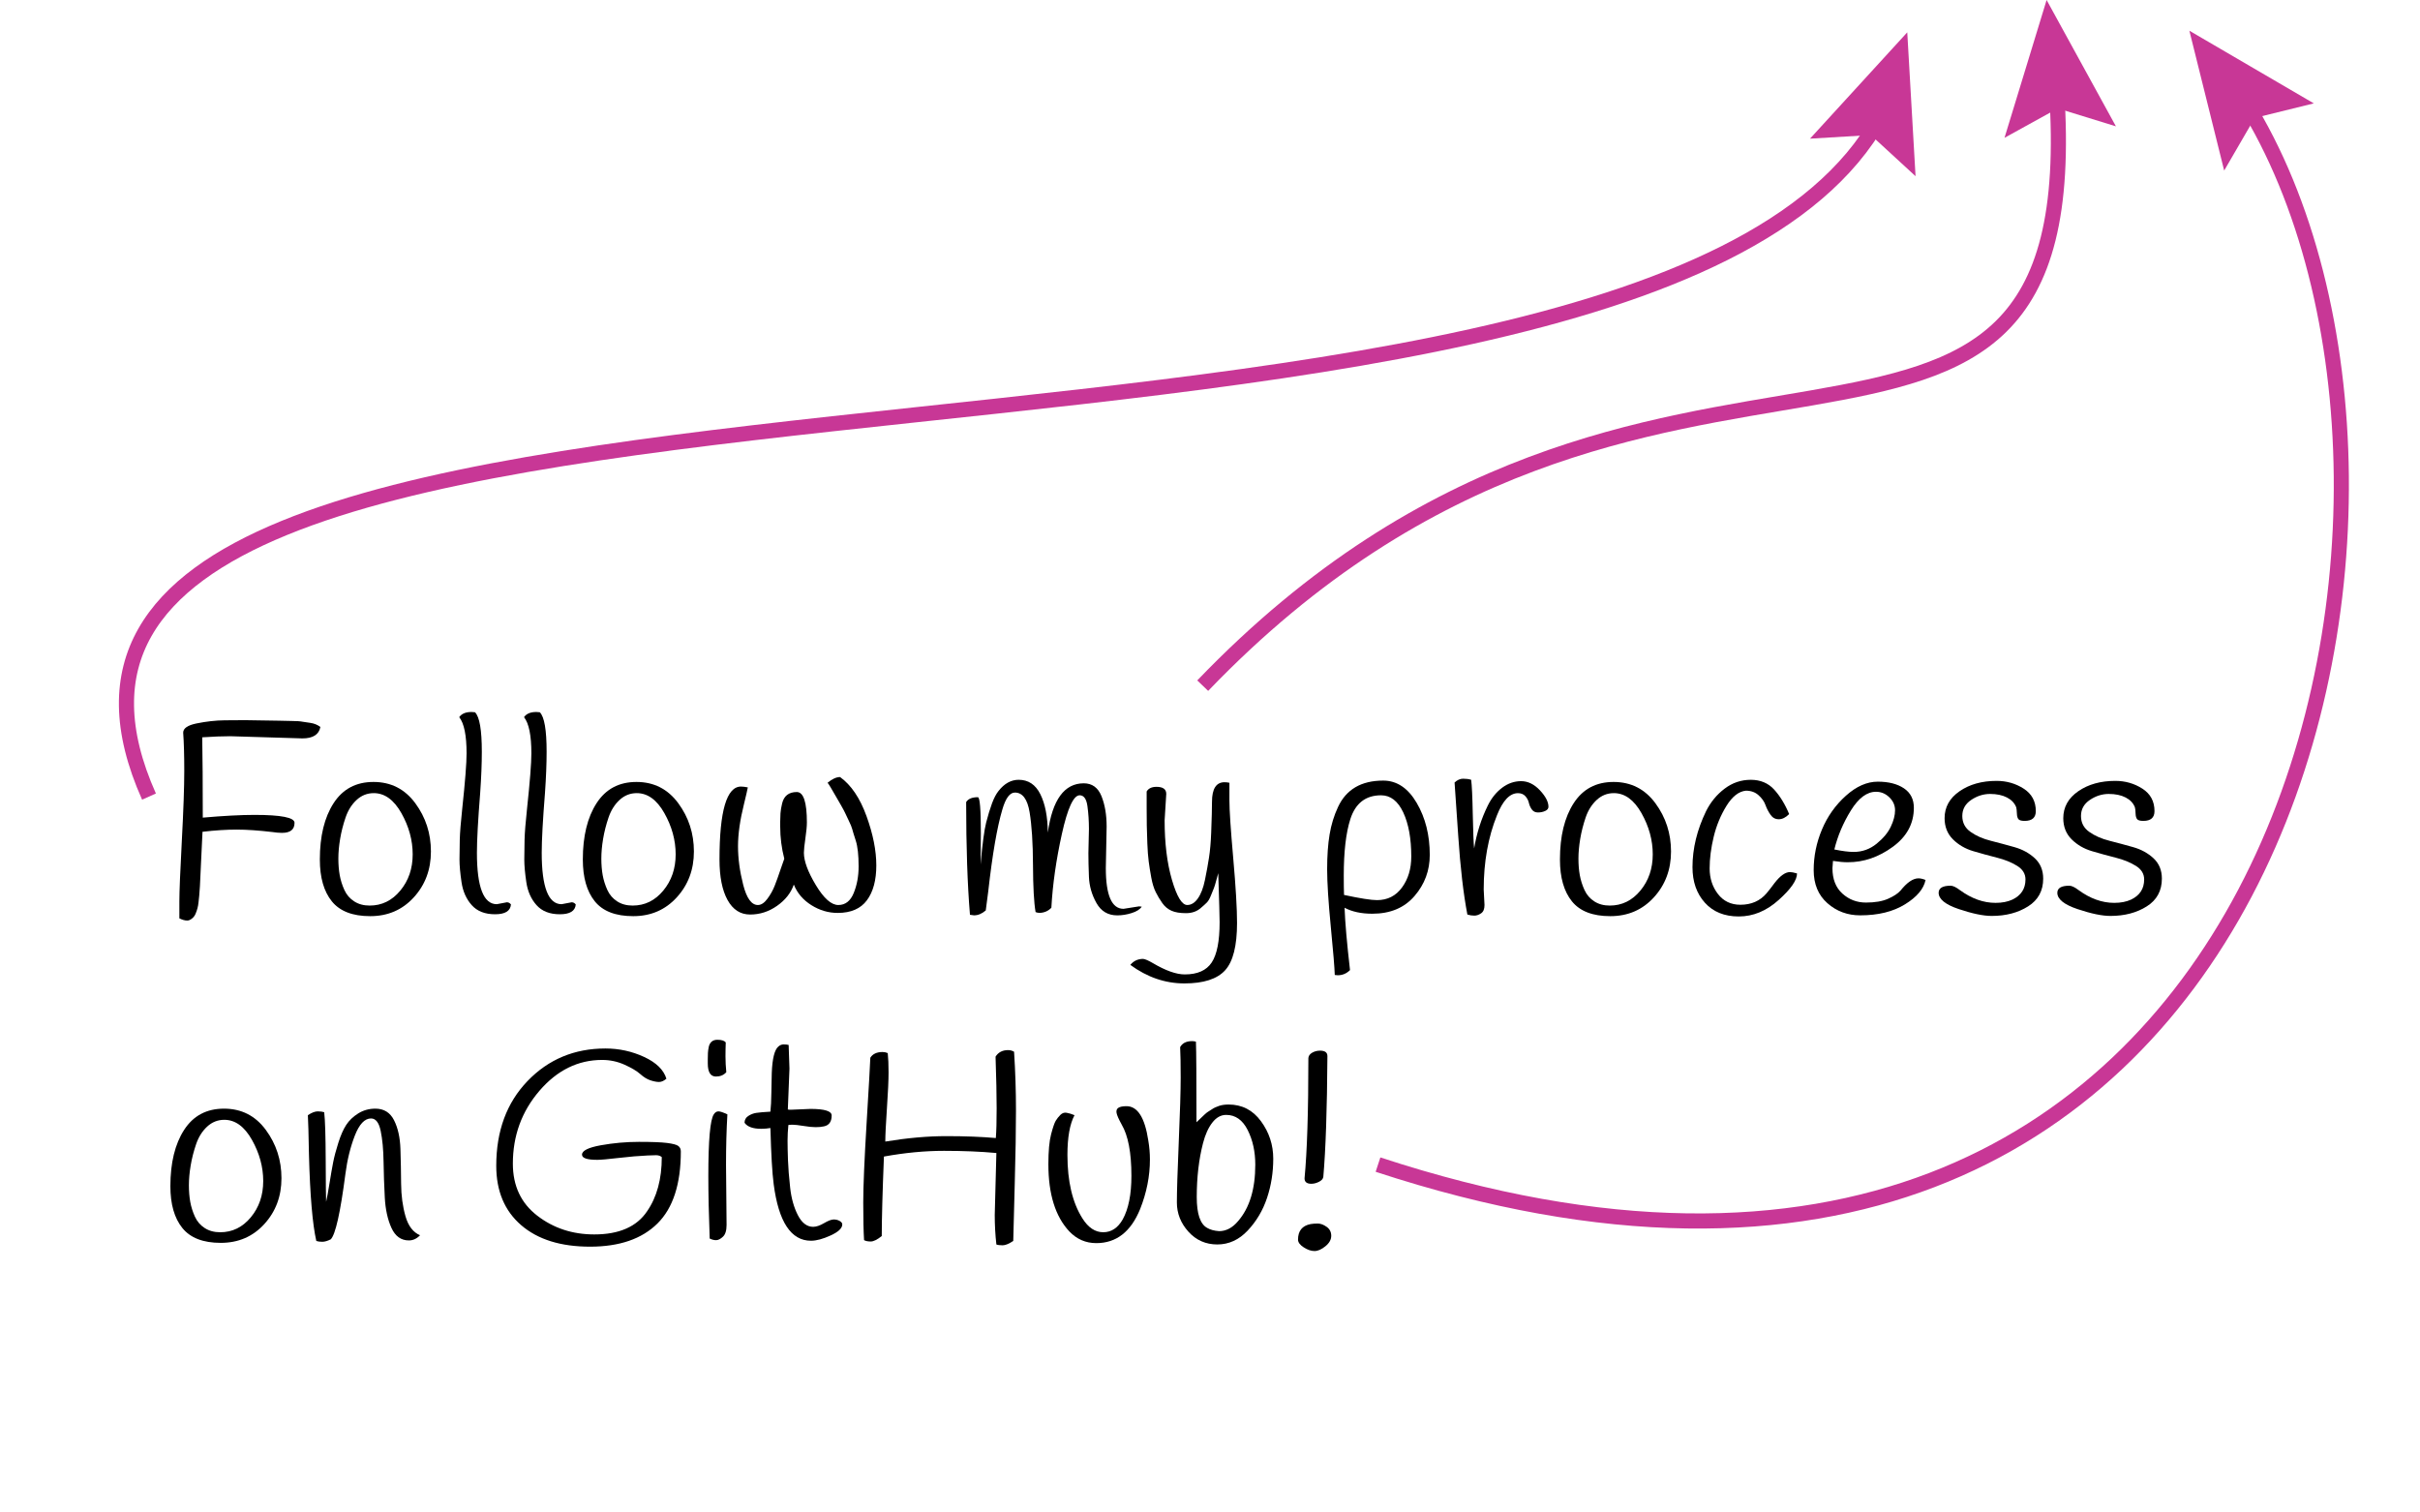 <?xml version="1.0" encoding="utf-8"?>
<!-- Generator: Adobe Illustrator 15.0.0, SVG Export Plug-In . SVG Version: 6.00 Build 0)  -->
<!DOCTYPE svg PUBLIC "-//W3C//DTD SVG 1.1//EN" "http://www.w3.org/Graphics/SVG/1.1/DTD/svg11.dtd">
<svg version="1.1" id="Layer_1" xmlns="http://www.w3.org/2000/svg" xmlns:xlink="http://www.w3.org/1999/xlink" x="0px" y="0px"
	 width="160px" height="100px" viewBox="0 0 160 100" enable-background="new 0 0 160 100" xml:space="preserve">
<g>
	<path d="M18.465,47.65l0.81,0.018c0.324,0,0.576,0.018,0.756,0.054l0.486,0.072c0.252,0.036,0.474,0.126,0.666,0.27
		c-0.096,0.504-0.492,0.756-1.188,0.756l-4.77-0.144c-0.516,0-1.134,0.024-1.854,0.072c0.024,1.308,0.036,3.078,0.036,5.311
		c1.368-0.12,2.508-0.181,3.42-0.181c1.764,0,2.646,0.175,2.646,0.522c0,0.444-0.276,0.666-0.828,0.666
		c-0.192,0-0.402-0.019-0.63-0.054c-0.912-0.108-1.704-0.162-2.376-0.162c-0.672,0-1.422,0.048-2.25,0.144
		c-0.024,0.396-0.054,1.023-0.09,1.881c-0.036,0.858-0.063,1.432-0.081,1.719c-0.018,0.288-0.033,0.492-0.045,0.612
		c-0.012,0.12-0.027,0.265-0.045,0.433c-0.018,0.168-0.042,0.306-0.072,0.413c-0.03,0.108-0.069,0.223-0.117,0.343
		c-0.072,0.191-0.205,0.336-0.396,0.432c-0.06,0.024-0.114,0.036-0.162,0.036c-0.156,0-0.331-0.048-0.522-0.145
		c0-0.132,0-0.51,0-1.134s0.054-1.953,0.162-3.986c0.108-2.034,0.162-3.573,0.162-4.617c0-1.044-0.024-1.89-0.072-2.538
		c0-0.288,0.294-0.492,0.882-0.612c0.648-0.132,1.269-0.201,1.863-0.207c0.594-0.006,1.046-0.009,1.359-0.009L18.465,47.65z"/>
	<path d="M22.056,53.104c0.605-0.937,1.485-1.404,2.637-1.404c1.152,0,2.073,0.468,2.763,1.404c0.69,0.936,1.035,2.001,1.035,3.194
		c0,1.194-0.378,2.205-1.134,3.033c-0.756,0.828-1.716,1.242-2.88,1.242c-1.164,0-2.01-0.327-2.538-0.981
		c-0.528-0.653-0.792-1.574-0.792-2.763C21.146,55.282,21.45,54.04,22.056,53.104z M22.848,54.049
		c-0.162,0.475-0.282,0.945-0.36,1.413c-0.079,0.469-0.117,0.903-0.117,1.306c0,0.401,0.03,0.768,0.09,1.098
		s0.162,0.654,0.306,0.972c0.144,0.318,0.36,0.57,0.648,0.756c0.288,0.187,0.63,0.279,1.026,0.279c0.804,0,1.479-0.33,2.025-0.99
		c0.546-0.659,0.819-1.458,0.819-2.394c0-0.937-0.25-1.845-0.747-2.728c-0.498-0.882-1.107-1.322-1.827-1.322
		c-0.432,0-0.81,0.15-1.134,0.45C23.252,53.188,23.01,53.575,22.848,54.049z"/>
	<path d="M30.848,49.81c0-1.188-0.162-1.986-0.486-2.394c0.156-0.228,0.426-0.342,0.81-0.342c0.072,0,0.15,0.006,0.234,0.018
		c0.3,0.3,0.45,1.17,0.45,2.61c0,0.78-0.036,1.687-0.108,2.718c-0.144,1.801-0.216,3.12-0.216,3.96c0,2.269,0.438,3.402,1.314,3.402
		l0.666-0.126c0.108,0,0.198,0.048,0.27,0.144c-0.036,0.433-0.387,0.648-1.053,0.648s-1.179-0.201-1.539-0.603
		c-0.36-0.402-0.585-0.906-0.675-1.513c-0.09-0.605-0.135-1.106-0.135-1.503c0-0.396,0.006-0.831,0.018-1.305
		c0.012-0.474,0.066-1.155,0.162-2.043C30.752,51.683,30.848,50.458,30.848,49.81z"/>
	<path d="M35.132,49.81c0-1.188-0.162-1.986-0.486-2.394c0.156-0.228,0.426-0.342,0.81-0.342c0.072,0,0.15,0.006,0.234,0.018
		c0.3,0.3,0.45,1.17,0.45,2.61c0,0.78-0.036,1.687-0.108,2.718c-0.144,1.801-0.216,3.12-0.216,3.96c0,2.269,0.438,3.402,1.314,3.402
		l0.666-0.126c0.108,0,0.198,0.048,0.27,0.144c-0.036,0.433-0.387,0.648-1.053,0.648s-1.179-0.201-1.539-0.603
		c-0.36-0.402-0.585-0.906-0.675-1.513c-0.09-0.605-0.135-1.106-0.135-1.503c0-0.396,0.006-0.831,0.018-1.305
		c0.012-0.474,0.066-1.155,0.162-2.043C35.036,51.683,35.132,50.458,35.132,49.81z"/>
	<path d="M39.443,53.104c0.605-0.937,1.485-1.404,2.637-1.404c1.152,0,2.073,0.468,2.763,1.404c0.69,0.936,1.035,2.001,1.035,3.194
		c0,1.194-0.378,2.205-1.134,3.033c-0.756,0.828-1.716,1.242-2.88,1.242c-1.164,0-2.01-0.327-2.538-0.981
		c-0.528-0.653-0.792-1.574-0.792-2.763C38.534,55.282,38.837,54.04,39.443,53.104z M40.235,54.049
		c-0.162,0.475-0.282,0.945-0.36,1.413c-0.079,0.469-0.117,0.903-0.117,1.306c0,0.401,0.03,0.768,0.09,1.098
		s0.162,0.654,0.306,0.972c0.144,0.318,0.36,0.57,0.648,0.756c0.288,0.187,0.63,0.279,1.026,0.279c0.804,0,1.479-0.33,2.025-0.99
		c0.546-0.659,0.819-1.458,0.819-2.394c0-0.937-0.25-1.845-0.747-2.728c-0.498-0.882-1.107-1.322-1.827-1.322
		c-0.432,0-0.81,0.15-1.134,0.45C40.64,53.188,40.397,53.575,40.235,54.049z"/>
	<path d="M52.484,58.486c-0.192,0.552-0.561,1.02-1.107,1.404c-0.546,0.384-1.14,0.575-1.782,0.575c-0.642,0-1.14-0.32-1.494-0.963
		c-0.354-0.642-0.531-1.532-0.531-2.673c0-3.216,0.474-4.824,1.422-4.824c0.12,0,0.27,0.019,0.45,0.055
		c-0.036,0.191-0.12,0.558-0.252,1.098c-0.264,1.056-0.396,1.986-0.396,2.79s0.114,1.653,0.342,2.547
		c0.228,0.895,0.552,1.341,0.972,1.341c0.216,0,0.426-0.138,0.63-0.414c0.204-0.275,0.366-0.566,0.486-0.873
		c0.12-0.306,0.246-0.656,0.378-1.053c0.132-0.396,0.216-0.636,0.252-0.72c-0.18-0.696-0.27-1.404-0.27-2.124
		c0-0.036,0-0.146,0-0.333c0-0.186,0.006-0.369,0.018-0.549c0.012-0.181,0.048-0.396,0.108-0.648
		c0.12-0.504,0.444-0.756,0.972-0.756c0.444,0,0.666,0.672,0.666,2.016c0,0.24-0.033,0.589-0.099,1.044
		c-0.066,0.457-0.099,0.774-0.099,0.954c0,0.553,0.264,1.267,0.792,2.143c0.528,0.876,1.023,1.313,1.485,1.313
		c0.461,0,0.801-0.264,1.017-0.792c0.216-0.527,0.324-1.116,0.324-1.764c0-0.744-0.063-1.311-0.189-1.701
		c-0.126-0.39-0.204-0.645-0.234-0.765c-0.03-0.12-0.108-0.309-0.234-0.567c-0.126-0.258-0.204-0.423-0.234-0.495
		c-0.03-0.071-0.123-0.245-0.279-0.521c-0.156-0.276-0.246-0.433-0.27-0.468c-0.348-0.612-0.552-0.948-0.612-1.009
		c0.3-0.252,0.576-0.378,0.828-0.378c0.732,0.528,1.314,1.39,1.746,2.583c0.432,1.194,0.648,2.28,0.648,3.258
		c0,0.979-0.207,1.746-0.621,2.305c-0.414,0.558-1.059,0.837-1.935,0.837c-0.612,0-1.191-0.171-1.737-0.513
		C53.099,59.503,52.712,59.051,52.484,58.486z"/>
	<path d="M64.652,52.708c0.132,0,0.198,0.792,0.198,2.376c0,0.252-0.003,0.654-0.009,1.206c-0.006,0.553-0.009,0.84-0.009,0.864
		c0.12-1.356,0.243-2.28,0.369-2.772c0.126-0.491,0.255-0.914,0.387-1.269c0.132-0.354,0.276-0.627,0.432-0.819
		c0.384-0.491,0.828-0.737,1.332-0.737c0.636,0,1.113,0.317,1.431,0.953c0.318,0.637,0.483,1.482,0.495,2.538
		c0.3-2.172,1.092-3.258,2.376-3.258c0.552,0,0.942,0.282,1.17,0.846c0.228,0.564,0.342,1.236,0.342,2.017l-0.054,2.736
		c0,1.8,0.39,2.699,1.17,2.699l1.026-0.162c0.06,0,0.12,0.007,0.18,0.019c-0.12,0.18-0.342,0.321-0.666,0.423
		c-0.324,0.103-0.642,0.153-0.954,0.153c-0.612,0-1.071-0.273-1.377-0.819s-0.471-1.122-0.495-1.728
		c-0.024-0.606-0.036-1.125-0.036-1.558l0.036-1.602c0-0.528-0.033-1.032-0.099-1.513c-0.066-0.479-0.237-0.72-0.513-0.72
		c-0.408,0-0.801,0.855-1.179,2.565s-0.609,3.333-0.693,4.869c-0.204,0.216-0.462,0.33-0.774,0.342c-0.096,0-0.187-0.019-0.27-0.054
		c-0.108-0.624-0.165-1.665-0.171-3.123c-0.006-1.458-0.081-2.619-0.225-3.483s-0.468-1.296-0.972-1.296
		c-0.336,0-0.612,0.372-0.828,1.116c-0.348,1.164-0.66,2.976-0.936,5.436c-0.072,0.576-0.126,0.99-0.162,1.242
		c-0.252,0.216-0.51,0.324-0.774,0.324l-0.27-0.036c-0.168-2.004-0.252-4.488-0.252-7.452C64.01,52.816,64.268,52.708,64.652,52.708
		z"/>
	<path d="M80.132,53.015c0-0.864,0.276-1.297,0.828-1.297c0.108,0,0.216,0.013,0.324,0.036c0,0.145,0,0.534,0,1.17
		c0,0.637,0.083,1.908,0.252,3.816c0.168,1.908,0.252,3.336,0.252,4.284c0,1.512-0.265,2.556-0.792,3.132
		c-0.528,0.576-1.425,0.864-2.691,0.864c-1.266,0-2.457-0.408-3.573-1.225c0.216-0.264,0.498-0.396,0.846-0.396
		c0.132,0.012,0.342,0.102,0.63,0.27c0.852,0.504,1.56,0.756,2.124,0.756c0.84,0,1.434-0.264,1.782-0.792
		c0.348-0.527,0.522-1.416,0.522-2.663c0-0.301-0.03-1.38-0.09-3.24c-0.012,0.036-0.054,0.188-0.126,0.459
		c-0.072,0.27-0.126,0.447-0.162,0.531c-0.036,0.084-0.099,0.239-0.189,0.468c-0.09,0.228-0.183,0.39-0.279,0.485
		c-0.096,0.097-0.222,0.211-0.378,0.343c-0.264,0.24-0.597,0.359-0.999,0.359c-0.402,0-0.723-0.054-0.963-0.162
		c-0.24-0.107-0.441-0.275-0.603-0.504c-0.162-0.228-0.306-0.468-0.432-0.72s-0.225-0.573-0.297-0.963
		c-0.072-0.39-0.129-0.747-0.171-1.071c-0.042-0.324-0.072-0.72-0.09-1.188c-0.018-0.469-0.03-0.858-0.036-1.17
		c-0.006-0.312-0.009-0.708-0.009-1.188v-1.08c0.12-0.204,0.336-0.306,0.648-0.306c0.432,0,0.648,0.156,0.648,0.468L77,54.238
		c0,1.524,0.162,2.838,0.486,3.942c0.324,1.104,0.66,1.655,1.008,1.655c0.264,0,0.498-0.144,0.702-0.432
		c0.204-0.288,0.36-0.693,0.468-1.215c0.108-0.522,0.198-1.018,0.27-1.485s0.12-1.014,0.144-1.638
		C80.114,54.118,80.132,53.435,80.132,53.015z"/>
	<path d="M88.897,60.017c0.036,0.972,0.155,2.346,0.36,4.122c-0.229,0.228-0.498,0.342-0.811,0.342
		c-0.061,0-0.126-0.007-0.197-0.019c-0.013-0.468-0.1-1.529-0.262-3.186s-0.242-2.925-0.242-3.808c0-0.882,0.053-1.646,0.162-2.295
		c0.107-0.647,0.293-1.254,0.557-1.817c0.541-1.164,1.537-1.746,2.988-1.746c0.9,0,1.639,0.492,2.215,1.476
		c0.576,0.984,0.863,2.131,0.863,3.438c0,1.032-0.336,1.938-1.008,2.718s-1.602,1.17-2.79,1.17
		C90.002,60.412,89.39,60.28,88.897,60.017z M91.31,52.582c-1.021,0-1.698,0.528-2.034,1.584c-0.288,0.9-0.432,2.143-0.432,3.727
		c0,0.575,0.006,1.002,0.018,1.277c1.068,0.229,1.794,0.343,2.178,0.343c0.697,0,1.248-0.279,1.656-0.838
		c0.408-0.558,0.611-1.238,0.611-2.043c0-1.188-0.176-2.159-0.529-2.916C92.422,52.96,91.934,52.582,91.31,52.582z"/>
	<path d="M98.096,58.811l0.053,1.025c0,0.265-0.074,0.447-0.225,0.549c-0.15,0.103-0.301,0.153-0.449,0.153
		c-0.15,0-0.305-0.023-0.459-0.072c-0.266-1.392-0.465-3.125-0.604-5.201s-0.219-3.252-0.242-3.528
		c0.18-0.168,0.367-0.252,0.566-0.252c0.197,0,0.375,0.023,0.531,0.072c0.047,0.348,0.084,1.115,0.107,2.304
		c0.023,1.188,0.055,1.932,0.09,2.231c0.168-1.008,0.469-1.949,0.9-2.825c0.24-0.492,0.555-0.885,0.945-1.18
		c0.389-0.294,0.809-0.44,1.26-0.44c0.449,0,0.863,0.201,1.242,0.603c0.377,0.402,0.566,0.766,0.566,1.089
		c0,0.12-0.072,0.214-0.217,0.279c-0.143,0.066-0.303,0.099-0.477,0.099s-0.309-0.065-0.404-0.197s-0.162-0.279-0.197-0.441
		c-0.037-0.162-0.115-0.309-0.234-0.441c-0.121-0.132-0.283-0.197-0.486-0.197c-0.541,0-1.002,0.485-1.387,1.458
		C98.389,55.349,98.096,56.986,98.096,58.811z"/>
	<path d="M104.045,53.104c0.605-0.937,1.484-1.404,2.637-1.404s2.072,0.468,2.764,1.404c0.689,0.936,1.035,2.001,1.035,3.194
		c0,1.194-0.379,2.205-1.135,3.033s-1.717,1.242-2.881,1.242s-2.01-0.327-2.537-0.981c-0.527-0.653-0.791-1.574-0.791-2.763
		C103.137,55.282,103.439,54.04,104.045,53.104z M104.836,54.049c-0.16,0.475-0.281,0.945-0.359,1.413
		c-0.078,0.469-0.117,0.903-0.117,1.306c0,0.401,0.029,0.768,0.09,1.098s0.162,0.654,0.307,0.972
		c0.145,0.318,0.359,0.57,0.648,0.756c0.287,0.187,0.629,0.279,1.025,0.279c0.805,0,1.479-0.33,2.025-0.99
		c0.545-0.659,0.818-1.458,0.818-2.394c0-0.937-0.248-1.845-0.746-2.728c-0.498-0.882-1.107-1.322-1.828-1.322
		c-0.432,0-0.809,0.15-1.133,0.45S104.998,53.575,104.836,54.049z"/>
	<path d="M118.291,53.824c-0.229,0.229-0.455,0.342-0.684,0.342s-0.412-0.099-0.549-0.297c-0.139-0.198-0.25-0.414-0.334-0.647
		c-0.084-0.234-0.236-0.45-0.459-0.648c-0.221-0.198-0.5-0.297-0.836-0.297c-0.469,0.048-0.895,0.381-1.279,0.999
		c-0.383,0.618-0.666,1.299-0.846,2.043s-0.27,1.443-0.27,2.097c0,0.654,0.184,1.219,0.549,1.692s0.861,0.711,1.484,0.711
		c0.721,0,1.297-0.252,1.729-0.756c0.18-0.216,0.348-0.433,0.504-0.648c0.385-0.504,0.732-0.756,1.045-0.756
		c0.107,0,0.264,0.03,0.467,0.09c0,0.444-0.404,1.029-1.215,1.755c-0.809,0.727-1.689,1.089-2.637,1.089s-1.695-0.303-2.24-0.908
		c-0.547-0.606-0.82-1.39-0.82-2.35c0-1.235,0.301-2.472,0.9-3.708c0.301-0.6,0.709-1.095,1.225-1.484
		c0.516-0.391,1.092-0.585,1.729-0.585c0.635,0,1.148,0.213,1.539,0.639C117.682,52.621,118.016,53.164,118.291,53.824z"/>
	<path d="M121.189,56.92c-0.023,0.24-0.035,0.402-0.035,0.486c0,0.72,0.219,1.278,0.656,1.674c0.438,0.396,0.957,0.594,1.557,0.594
		s1.09-0.083,1.467-0.252c0.379-0.168,0.65-0.348,0.82-0.54c0.432-0.54,0.828-0.81,1.188-0.81c0.131,0,0.287,0.036,0.467,0.108
		c-0.119,0.588-0.572,1.125-1.357,1.61c-0.787,0.486-1.773,0.729-2.961,0.729c-0.842,0-1.564-0.268-2.17-0.802
		c-0.605-0.533-0.908-1.263-0.908-2.187s0.182-1.821,0.549-2.691c0.365-0.869,0.893-1.613,1.584-2.231
		c0.689-0.618,1.391-0.927,2.105-0.927s1.289,0.146,1.729,0.44c0.438,0.294,0.656,0.724,0.656,1.287
		c0,1.044-0.465,1.905-1.395,2.583s-1.918,1.017-2.961,1.017C121.902,57.01,121.574,56.98,121.189,56.92z M122.557,56.326
		c0.564,0,1.068-0.18,1.514-0.54c0.443-0.36,0.758-0.738,0.943-1.134c0.188-0.396,0.279-0.756,0.279-1.08s-0.125-0.609-0.377-0.855
		c-0.252-0.245-0.547-0.368-0.883-0.368c-0.6,0-1.154,0.414-1.664,1.241c-0.512,0.828-0.873,1.687-1.09,2.574
		C121.807,56.272,122.234,56.326,122.557,56.326z"/>
	<path d="M133.303,53.374c-0.107-0.275-0.312-0.492-0.611-0.647c-0.301-0.156-0.672-0.234-1.117-0.234
		c-0.443,0-0.859,0.132-1.25,0.396c-0.391,0.264-0.586,0.618-0.586,1.062c0,0.444,0.184,0.795,0.551,1.053
		c0.365,0.259,0.809,0.453,1.332,0.585c0.521,0.133,1.045,0.273,1.574,0.423c0.527,0.15,0.975,0.396,1.342,0.738
		c0.365,0.342,0.549,0.789,0.549,1.341c0,0.805-0.334,1.416-1,1.836c-0.666,0.421-1.467,0.631-2.402,0.631
		c-0.553,0-1.275-0.15-2.17-0.45s-1.34-0.66-1.34-1.08c0-0.312,0.264-0.468,0.791-0.468c0.156,0,0.359,0.096,0.611,0.288
		c0.77,0.563,1.555,0.846,2.359,0.846c0.432,0,0.803-0.072,1.115-0.216c0.576-0.276,0.865-0.721,0.865-1.332
		c0-0.372-0.184-0.672-0.551-0.9c-0.365-0.228-0.809-0.408-1.332-0.54c-0.521-0.132-1.047-0.275-1.574-0.432
		s-0.975-0.417-1.342-0.783c-0.365-0.366-0.549-0.831-0.549-1.396c0-0.731,0.33-1.325,0.99-1.781s1.477-0.685,2.449-0.685
		c0.658,0,1.256,0.171,1.791,0.514c0.533,0.342,0.801,0.837,0.801,1.484c0,0.433-0.246,0.648-0.738,0.648
		c-0.205,0-0.34-0.036-0.404-0.108c-0.066-0.072-0.104-0.2-0.109-0.387C133.342,53.594,133.326,53.458,133.303,53.374z"/>
	<path d="M141.15,53.374c-0.107-0.275-0.312-0.492-0.611-0.647c-0.301-0.156-0.672-0.234-1.117-0.234
		c-0.443,0-0.859,0.132-1.25,0.396c-0.391,0.264-0.586,0.618-0.586,1.062c0,0.444,0.184,0.795,0.551,1.053
		c0.365,0.259,0.809,0.453,1.332,0.585c0.521,0.133,1.045,0.273,1.574,0.423c0.527,0.15,0.975,0.396,1.342,0.738
		c0.365,0.342,0.549,0.789,0.549,1.341c0,0.805-0.334,1.416-1,1.836c-0.666,0.421-1.467,0.631-2.402,0.631
		c-0.553,0-1.275-0.15-2.17-0.45s-1.34-0.66-1.34-1.08c0-0.312,0.264-0.468,0.791-0.468c0.156,0,0.359,0.096,0.611,0.288
		c0.77,0.563,1.555,0.846,2.359,0.846c0.432,0,0.803-0.072,1.115-0.216c0.576-0.276,0.865-0.721,0.865-1.332
		c0-0.372-0.184-0.672-0.551-0.9c-0.365-0.228-0.809-0.408-1.332-0.54c-0.521-0.132-1.047-0.275-1.574-0.432
		s-0.975-0.417-1.342-0.783c-0.365-0.366-0.549-0.831-0.549-1.396c0-0.731,0.33-1.325,0.99-1.781s1.477-0.685,2.449-0.685
		c0.658,0,1.256,0.171,1.791,0.514c0.533,0.342,0.801,0.837,0.801,1.484c0,0.433-0.246,0.648-0.738,0.648
		c-0.205,0-0.34-0.036-0.404-0.108c-0.066-0.072-0.104-0.2-0.109-0.387C141.189,53.594,141.174,53.458,141.15,53.374z"/>
	<path d="M12.174,74.704c0.605-0.937,1.485-1.404,2.637-1.404c1.152,0,2.073,0.468,2.763,1.404c0.69,0.936,1.035,2.001,1.035,3.194
		c0,1.194-0.378,2.205-1.134,3.033c-0.756,0.828-1.716,1.242-2.88,1.242c-1.164,0-2.01-0.327-2.538-0.981
		c-0.528-0.653-0.792-1.574-0.792-2.763C11.265,76.882,11.568,75.64,12.174,74.704z M12.966,75.648
		c-0.162,0.475-0.282,0.945-0.36,1.413c-0.079,0.469-0.117,0.903-0.117,1.306c0,0.401,0.03,0.768,0.09,1.098
		s0.162,0.654,0.306,0.972c0.144,0.318,0.36,0.57,0.648,0.756c0.288,0.187,0.63,0.279,1.026,0.279c0.804,0,1.479-0.33,2.025-0.99
		c0.546-0.659,0.819-1.458,0.819-2.394c0-0.937-0.25-1.845-0.747-2.728c-0.498-0.882-1.107-1.322-1.827-1.322
		c-0.432,0-0.81,0.15-1.134,0.45C13.371,74.788,13.128,75.175,12.966,75.648z"/>
	<path d="M27.771,81.67c-0.216,0.228-0.462,0.342-0.738,0.342c-0.516,0-0.9-0.275-1.152-0.828c-0.252-0.552-0.399-1.224-0.441-2.016
		s-0.069-1.584-0.081-2.376s-0.075-1.464-0.189-2.017c-0.114-0.552-0.327-0.827-0.639-0.827c-0.42,0-0.777,0.378-1.071,1.134
		s-0.501,1.596-0.621,2.52c-0.336,2.58-0.66,4.026-0.972,4.338c-0.216,0.108-0.402,0.162-0.558,0.162
		c-0.156,0-0.288-0.018-0.396-0.054c-0.252-1.104-0.414-3.006-0.486-5.706c-0.024-1.344-0.048-2.214-0.072-2.61
		c0.252-0.168,0.468-0.252,0.648-0.252c0.18,0,0.324,0.019,0.432,0.055c0.06,0.516,0.093,1.572,0.099,3.168
		c0.006,1.596,0.015,2.514,0.027,2.754c0.06-0.252,0.135-0.66,0.225-1.225c0.09-0.563,0.171-1.028,0.243-1.395
		c0.072-0.366,0.186-0.795,0.342-1.287c0.156-0.492,0.33-0.885,0.522-1.179s0.456-0.546,0.792-0.756s0.714-0.315,1.134-0.315
		c0.564,0,0.975,0.255,1.233,0.765c0.258,0.511,0.398,1.144,0.423,1.899c0.024,0.756,0.039,1.524,0.045,2.304
		c0.006,0.78,0.102,1.494,0.288,2.143C26.994,81.058,27.314,81.478,27.771,81.67z"/>
	<path d="M39.488,76.684c-0.672,0-1.008-0.113-1.008-0.342c0-0.264,0.414-0.471,1.242-0.621c0.828-0.149,1.668-0.225,2.52-0.225
		s1.47,0.023,1.854,0.071c0.384,0.049,0.633,0.114,0.747,0.198c0.114,0.084,0.171,0.204,0.171,0.36c0,2.16-0.516,3.75-1.548,4.77
		c-1.032,1.021-2.517,1.53-4.455,1.53s-3.456-0.474-4.554-1.422c-1.098-0.948-1.647-2.256-1.647-3.924
		c0-2.305,0.69-4.173,2.07-5.607c1.38-1.434,3.096-2.15,5.148-2.15c0.9,0,1.752,0.186,2.556,0.558
		c0.804,0.372,1.296,0.853,1.476,1.44c-0.168,0.144-0.33,0.216-0.486,0.216c-0.156,0-0.345-0.036-0.567-0.108
		c-0.222-0.072-0.447-0.21-0.675-0.414c-0.229-0.204-0.576-0.411-1.044-0.621c-0.468-0.21-0.96-0.314-1.476-0.314
		c-1.596,0-2.979,0.681-4.149,2.043c-1.17,1.362-1.755,2.967-1.755,4.814c0,1.465,0.537,2.61,1.611,3.438
		c1.074,0.828,2.331,1.242,3.771,1.242c1.644,0,2.808-0.511,3.492-1.53c0.648-0.937,0.972-2.13,0.972-3.582
		c-0.096-0.084-0.222-0.126-0.378-0.126c-0.156,0-0.342,0.006-0.558,0.018c-0.552,0.024-1.188,0.078-1.908,0.162
		C40.19,76.642,39.716,76.684,39.488,76.684z"/>
	<path d="M47.984,68.926c-0.012,0.276-0.018,0.582-0.018,0.918s0.018,0.684,0.054,1.044c-0.168,0.192-0.396,0.288-0.684,0.288
		c-0.36,0-0.54-0.288-0.54-0.864c0-0.023,0-0.113,0-0.27s0.003-0.297,0.009-0.423c0.006-0.126,0.027-0.273,0.063-0.441
		c0.083-0.288,0.27-0.432,0.558-0.432C47.714,68.746,47.9,68.806,47.984,68.926z M46.832,77.746c0-2.353,0.12-3.708,0.36-4.068
		c0.084-0.132,0.186-0.198,0.306-0.198c0.12,0,0.318,0.066,0.594,0.198c-0.061,1.021-0.09,2.13-0.09,3.33l0.036,3.978
		c0,0.373-0.081,0.634-0.243,0.783c-0.162,0.15-0.312,0.226-0.45,0.226c-0.138,0-0.279-0.036-0.423-0.108
		C46.862,80.326,46.832,78.946,46.832,77.746z"/>
	<path d="M50.324,74.632c-0.54,0-0.906-0.132-1.098-0.396c0-0.191,0.081-0.342,0.243-0.449c0.162-0.108,0.339-0.177,0.531-0.207
		s0.504-0.057,0.936-0.081c0.036-0.324,0.057-0.741,0.063-1.251s0.015-0.945,0.027-1.306c0.036-0.947,0.18-1.529,0.432-1.745
		c0.108-0.097,0.225-0.145,0.351-0.145s0.237,0.012,0.333,0.036c0.036,0.864,0.054,1.386,0.054,1.566l-0.108,2.699
		c0.023,0.013,0.09,0.019,0.198,0.019l1.296-0.055c0.936,0,1.404,0.145,1.404,0.433c0,0.408-0.168,0.647-0.504,0.72
		c-0.156,0.036-0.339,0.054-0.549,0.054s-0.48-0.026-0.81-0.081c-0.33-0.054-0.567-0.08-0.711-0.08s-0.24,0.006-0.288,0.018
		c-0.036,0.348-0.054,0.693-0.054,1.035s0.009,0.768,0.027,1.277c0.018,0.511,0.066,1.119,0.144,1.827
		c0.078,0.708,0.249,1.317,0.513,1.827c0.264,0.511,0.6,0.766,1.008,0.766c0.204,0,0.444-0.081,0.72-0.243s0.489-0.243,0.639-0.243
		s0.282,0.033,0.396,0.099c0.114,0.066,0.171,0.142,0.171,0.226c0,0.252-0.255,0.495-0.765,0.729
		c-0.51,0.234-0.945,0.352-1.305,0.352c-1.32,0-2.142-1.248-2.466-3.744c-0.096-0.721-0.168-1.956-0.216-3.708
		C50.744,74.614,50.54,74.632,50.324,74.632z"/>
	<path d="M65.822,69.862c0.18-0.288,0.456-0.433,0.828-0.433c0.144,0,0.276,0.036,0.396,0.108c0.084,1.308,0.126,2.598,0.126,3.87
		c0,1.271-0.027,2.886-0.081,4.842c-0.054,1.956-0.087,3.222-0.099,3.798c-0.288,0.191-0.522,0.288-0.702,0.288
		s-0.318-0.019-0.414-0.054c-0.072-0.637-0.108-1.284-0.108-1.944l0.108-4.104c-1.032-0.096-2.184-0.144-3.456-0.144
		s-2.598,0.126-3.978,0.378c-0.096,2.376-0.144,4.128-0.144,5.256c-0.3,0.24-0.543,0.36-0.729,0.36s-0.333-0.03-0.441-0.09
		c-0.036-0.588-0.054-1.416-0.054-2.484c0-1.067,0.075-2.835,0.225-5.301s0.231-3.891,0.243-4.275
		c0.156-0.252,0.426-0.378,0.81-0.378c0.12,0,0.234,0.024,0.342,0.072c0.036,0.336,0.054,0.762,0.054,1.278
		c0,0.516-0.036,1.305-0.108,2.366c-0.072,1.062-0.108,1.798-0.108,2.205c1.452-0.239,2.796-0.359,4.032-0.359
		s2.328,0.042,3.276,0.126c0.036-0.444,0.054-1.099,0.054-1.962C65.894,72.418,65.87,71.278,65.822,69.862z"/>
	<path d="M71.042,73.731c-0.312,0.589-0.468,1.465-0.468,2.628c0,1.753,0.33,3.15,0.99,4.194c0.384,0.612,0.843,0.918,1.377,0.918
		c0.534,0,0.963-0.281,1.287-0.846c0.384-0.696,0.576-1.656,0.576-2.88c0-1.536-0.216-2.67-0.648-3.402
		c-0.192-0.348-0.303-0.6-0.333-0.756s0.009-0.271,0.117-0.342c0.108-0.072,0.288-0.108,0.54-0.108c0.732,0,1.212,0.756,1.44,2.269
		c0.072,0.42,0.108,0.84,0.108,1.26c0,1.092-0.216,2.184-0.648,3.275c-0.612,1.501-1.578,2.25-2.898,2.25
		c-0.696,0-1.29-0.258-1.782-0.773c-0.924-0.984-1.386-2.466-1.386-4.446c0-0.864,0.06-1.523,0.18-1.979
		c0.12-0.456,0.222-0.753,0.306-0.892c0.084-0.138,0.186-0.267,0.306-0.387c0.12-0.12,0.255-0.168,0.405-0.144
		C70.661,73.594,70.838,73.648,71.042,73.731z"/>
	<path d="M78.026,69.231c0.144-0.264,0.408-0.396,0.792-0.396c0.084,0,0.168,0.012,0.252,0.036c0.024,0.636,0.036,2.412,0.036,5.328
		c0.012-0.012,0.069-0.066,0.171-0.162s0.165-0.156,0.189-0.181c0.024-0.023,0.084-0.081,0.18-0.171s0.171-0.149,0.225-0.18
		c0.054-0.03,0.129-0.078,0.225-0.144c0.096-0.066,0.18-0.114,0.252-0.145c0.072-0.029,0.156-0.062,0.252-0.099
		c0.18-0.061,0.39-0.09,0.63-0.09c0.888,0,1.602,0.368,2.142,1.106s0.81,1.563,0.81,2.476c0,0.911-0.138,1.778-0.414,2.601
		c-0.275,0.822-0.701,1.539-1.277,2.151c-0.576,0.611-1.245,0.918-2.007,0.918S79.085,82,78.575,81.436
		c-0.51-0.563-0.765-1.209-0.765-1.935s0.042-2.07,0.126-4.032s0.126-3.372,0.126-4.229C78.062,70.381,78.05,69.712,78.026,69.231z
		 M80.6,81.399c0.468,0,0.888-0.222,1.259-0.666c0.757-0.875,1.135-2.117,1.135-3.726c0-0.864-0.168-1.629-0.504-2.295
		s-0.811-0.999-1.422-0.999c-0.349,0-0.654,0.171-0.918,0.513s-0.468,0.795-0.612,1.359c-0.276,1.068-0.414,2.256-0.414,3.563
		c0,1.104,0.228,1.782,0.684,2.034C80.012,81.304,80.276,81.376,80.6,81.399z"/>
	<path d="M86.648,80.932c0.131-0.023,0.29-0.036,0.477-0.036c0.186,0,0.381,0.072,0.585,0.217c0.204,0.144,0.306,0.342,0.306,0.594
		s-0.129,0.482-0.387,0.692s-0.498,0.315-0.721,0.315c-0.222,0-0.459-0.081-0.711-0.243s-0.377-0.333-0.377-0.513
		C85.82,81.382,86.096,81.04,86.648,80.932z M86.504,69.952c0.012-0.145,0.096-0.262,0.252-0.352s0.33-0.135,0.521-0.135
		c0.324,0,0.486,0.12,0.486,0.36c-0.023,3.54-0.114,6.198-0.27,7.974c-0.012,0.132-0.105,0.243-0.279,0.333
		s-0.346,0.135-0.514,0.135c-0.299,0-0.449-0.119-0.449-0.359C86.42,76.144,86.504,73.492,86.504,69.952z"/>
</g>
<g>
	<g>
		<path fill="none" stroke="#C83796" stroke-miterlimit="10" d="M9.851,52.667C-5.893,17.402,107.956,37.15,124.279,7.826"/>
		<g>
			<polygon fill="#C83796" points="126.648,11.649 123.687,8.927 119.67,9.168 126.1,2.138 			"/>
		</g>
	</g>
</g>
<g>
	<g>
		<path fill="none" stroke="#C83796" stroke-miterlimit="10" d="M79.518,45.333c29.832-31.075,58.701-6.522,56.451-39.396"/>
		<g>
			<polygon fill="#C83796" points="139.896,8.353 136.052,7.167 132.529,9.112 135.313,0 			"/>
		</g>
	</g>
</g>
<g>
	<g>
		<path fill="none" stroke="#C83796" stroke-miterlimit="10" d="M91.108,77c60.147,19.758,73.599-44.212,57.319-70.271"/>
		<g>
			<polygon fill="#C83796" points="152.979,6.835 149.073,7.797 147.053,11.277 144.752,2.031 			"/>
		</g>
	</g>
</g>
</svg>
